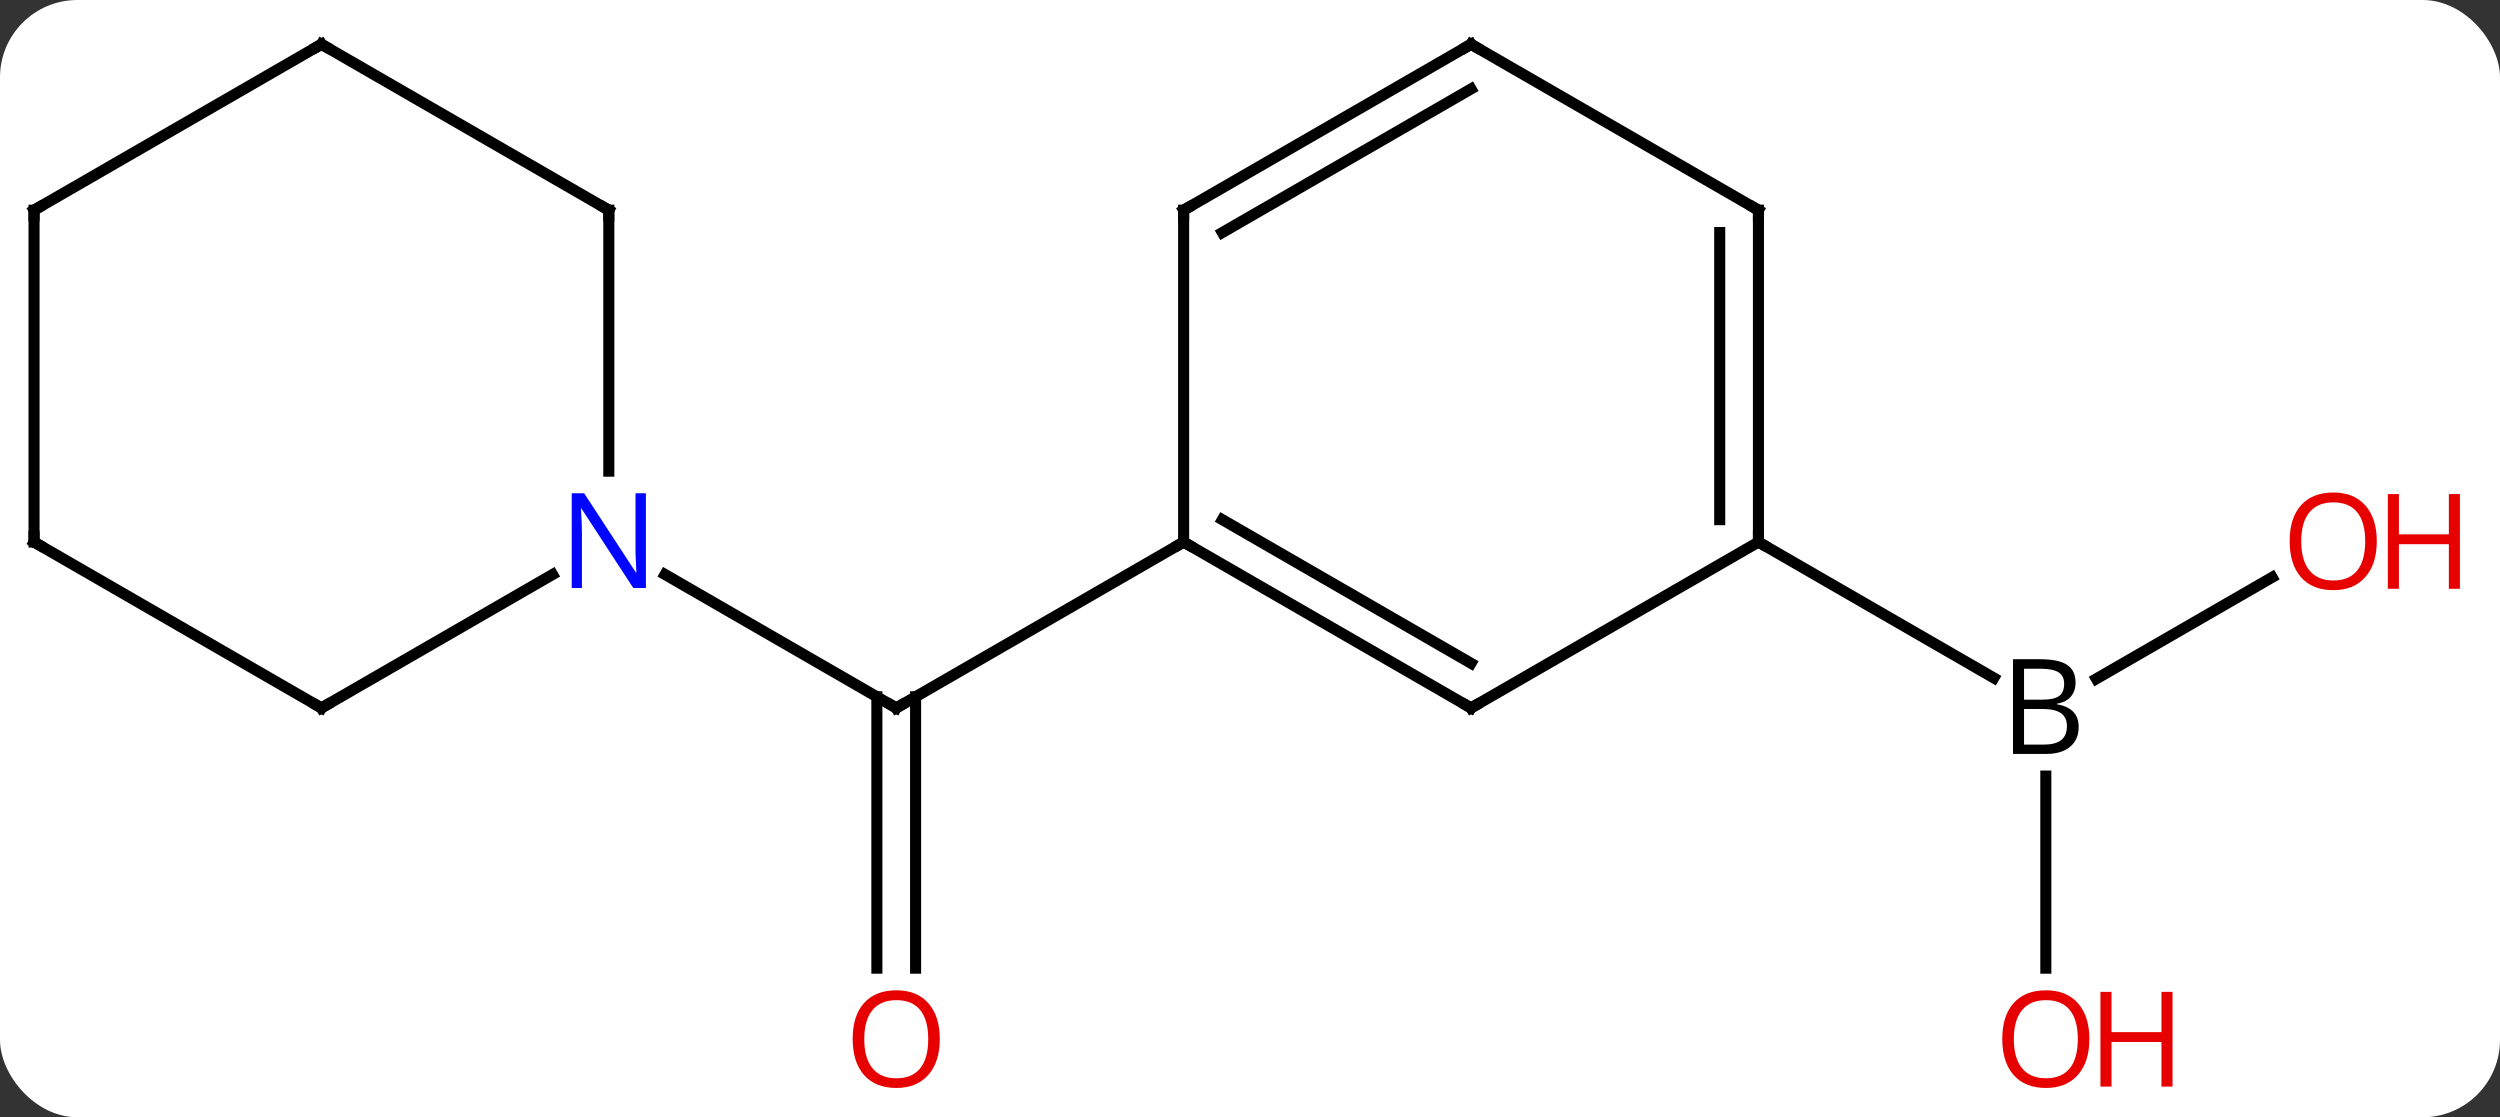 <svg width="226" viewBox="0 0 226 101" style="fill-opacity:1; color-rendering:auto; color-interpolation:auto; text-rendering:auto; stroke:black; stroke-linecap:square; stroke-miterlimit:10; shape-rendering:auto; stroke-opacity:1; fill:black; stroke-dasharray:none; font-weight:normal; stroke-width:1; font-family:'Open Sans'; font-style:normal; stroke-linejoin:miter; font-size:12; stroke-dashoffset:0; image-rendering:auto;" height="101" class="cas-substance-image" xmlns:xlink="http://www.w3.org/1999/xlink" xmlns="http://www.w3.org/2000/svg"><rect x="0" y="0" width="226" height="101" fill="#333333" stroke="none"/><svg class="cas-substance-single-component"><rect y="0" x="0" width="226" stroke="none" ry="7" rx="7" height="101" fill="white" class="cas-substance-group"/><svg y="0" x="0" width="226" viewBox="0 0 226 101" style="fill:black;" height="101" class="cas-substance-single-component-image"><svg><g><g transform="translate(107,49)" style="text-rendering:geometricPrecision; color-rendering:optimizeQuality; color-interpolation:linearRGB; stroke-linecap:butt; image-rendering:optimizeQuality;"><line y2="38.523" y1="13.99" x2="-27.73" x1="-27.73" style="fill:none;"/><line y2="38.523" y1="13.99" x2="-24.23" x1="-24.23" style="fill:none;"/><line y2="0" y1="15" x2="0" x1="-25.98" style="fill:none;"/><line y2="2.935" y1="15" x2="-46.879" x1="-25.98" style="fill:none;"/><line y2="38.523" y1="21.156" x2="77.943" x1="77.943" style="fill:none;"/><line y2="3.189" y1="12.364" x2="98.4" x1="82.508" style="fill:none;"/><line y2="0" y1="12.286" x2="51.963" x1="73.242" style="fill:none;"/><line y2="15" y1="0" x2="25.98" x1="0" style="fill:none;"/><line y2="10.959" y1="-2.021" x2="25.98" x1="3.5" style="fill:none;"/><line y2="-30" y1="0" x2="0" x1="0" style="fill:none;"/><line y2="0" y1="15" x2="51.963" x1="25.98" style="fill:none;"/><line y2="-45" y1="-30" x2="25.98" x1="0" style="fill:none;"/><line y2="-40.959" y1="-27.979" x2="25.98" x1="3.5" style="fill:none;"/><line y2="-30" y1="0" x2="51.963" x1="51.963" style="fill:none;"/><line y2="-27.979" y1="-2.021" x2="48.463" x1="48.463" style="fill:none;"/><line y2="-30" y1="-45" x2="51.963" x1="25.98" style="fill:none;"/><line y2="-30" y1="-6.406" x2="-51.963" x1="-51.963" style="fill:none;"/><line y2="15" y1="2.935" x2="-77.943" x1="-57.047" style="fill:none;"/><line y2="-45" y1="-30" x2="-77.943" x1="-51.963" style="fill:none;"/><line y2="0" y1="15" x2="-103.923" x1="-77.943" style="fill:none;"/><line y2="-30" y1="-45" x2="-103.923" x1="-77.943" style="fill:none;"/><line y2="-30" y1="0" x2="-103.923" x1="-103.923" style="fill:none;"/><path style="fill:none; stroke-miterlimit:5;" d="M-25.547 14.75 L-25.98 15 L-26.413 14.75"/></g><g transform="translate(107,49)" style="stroke-linecap:butt; fill:rgb(230,0,0); text-rendering:geometricPrecision; color-rendering:optimizeQuality; image-rendering:optimizeQuality; font-family:'Open Sans'; stroke:rgb(230,0,0); color-interpolation:linearRGB; stroke-miterlimit:5;"><path style="stroke:none;" d="M-22.043 44.93 Q-22.043 46.992 -23.082 48.172 Q-24.121 49.352 -25.964 49.352 Q-27.855 49.352 -28.886 48.188 Q-29.918 47.023 -29.918 44.914 Q-29.918 42.82 -28.886 41.672 Q-27.855 40.523 -25.964 40.523 Q-24.105 40.523 -23.074 41.695 Q-22.043 42.867 -22.043 44.93 ZM-28.871 44.93 Q-28.871 46.664 -28.128 47.57 Q-27.386 48.477 -25.964 48.477 Q-24.543 48.477 -23.816 47.578 Q-23.089 46.68 -23.089 44.93 Q-23.089 43.195 -23.816 42.305 Q-24.543 41.414 -25.964 41.414 Q-27.386 41.414 -28.128 42.312 Q-28.871 43.211 -28.871 44.93 Z"/><path style="fill:black; stroke:none;" d="M74.974 10.594 L77.396 10.594 Q79.099 10.594 79.865 11.102 Q80.63 11.609 80.63 12.703 Q80.63 13.469 80.209 13.969 Q79.787 14.469 78.959 14.609 L78.959 14.672 Q80.912 15 80.912 16.719 Q80.912 17.859 80.138 18.508 Q79.365 19.156 77.974 19.156 L74.974 19.156 L74.974 10.594 ZM75.974 14.25 L77.615 14.25 Q78.677 14.25 79.138 13.922 Q79.599 13.594 79.599 12.812 Q79.599 12.094 79.084 11.773 Q78.568 11.453 77.443 11.453 L75.974 11.453 L75.974 14.25 ZM75.974 15.094 L75.974 18.312 L77.771 18.312 Q78.802 18.312 79.326 17.906 Q79.849 17.5 79.849 16.641 Q79.849 15.844 79.31 15.469 Q78.771 15.094 77.677 15.094 L75.974 15.094 Z"/><path style="stroke:none;" d="M81.88 44.93 Q81.88 46.992 80.841 48.172 Q79.802 49.352 77.959 49.352 Q76.068 49.352 75.037 48.188 Q74.005 47.023 74.005 44.914 Q74.005 42.82 75.037 41.672 Q76.068 40.523 77.959 40.523 Q79.818 40.523 80.849 41.695 Q81.88 42.867 81.88 44.93 ZM75.052 44.93 Q75.052 46.664 75.795 47.57 Q76.537 48.477 77.959 48.477 Q79.38 48.477 80.107 47.578 Q80.834 46.68 80.834 44.93 Q80.834 43.195 80.107 42.305 Q79.38 41.414 77.959 41.414 Q76.537 41.414 75.795 42.312 Q75.052 43.211 75.052 44.93 Z"/><path style="stroke:none;" d="M89.396 49.227 L88.396 49.227 L88.396 45.195 L83.88 45.195 L83.88 49.227 L82.88 49.227 L82.88 40.664 L83.88 40.664 L83.88 44.305 L88.396 44.305 L88.396 40.664 L89.396 40.664 L89.396 49.227 Z"/><path style="stroke:none;" d="M107.861 -0.07 Q107.861 1.992 106.821 3.172 Q105.782 4.352 103.939 4.352 Q102.048 4.352 101.017 3.188 Q99.986 2.023 99.986 -0.086 Q99.986 -2.18 101.017 -3.328 Q102.048 -4.477 103.939 -4.477 Q105.798 -4.477 106.829 -3.305 Q107.861 -2.133 107.861 -0.07 ZM101.032 -0.07 Q101.032 1.664 101.775 2.57 Q102.517 3.477 103.939 3.477 Q105.361 3.477 106.087 2.578 Q106.814 1.68 106.814 -0.07 Q106.814 -1.805 106.087 -2.695 Q105.361 -3.586 103.939 -3.586 Q102.517 -3.586 101.775 -2.688 Q101.032 -1.789 101.032 -0.07 Z"/><path style="stroke:none;" d="M115.376 4.227 L114.376 4.227 L114.376 0.195 L109.861 0.195 L109.861 4.227 L108.861 4.227 L108.861 -4.336 L109.861 -4.336 L109.861 -0.695 L114.376 -0.695 L114.376 -4.336 L115.376 -4.336 L115.376 4.227 Z"/><path style="fill:none; stroke:black;" d="M0.433 0.25 L0 0 L-0.433 0.25"/><path style="fill:none; stroke:black;" d="M25.547 14.75 L25.98 15 L26.413 14.75"/><path style="fill:none; stroke:black;" d="M-0 -29.5 L0 -30 L0.433 -30.25"/><path style="fill:none; stroke:black;" d="M51.963 -0.5 L51.963 0 L52.396 0.25"/><path style="fill:none; stroke:black;" d="M25.547 -44.75 L25.98 -45 L26.413 -44.75"/><path style="fill:none; stroke:black;" d="M51.963 -29.5 L51.963 -30 L51.53 -30.25"/><path style="fill:rgb(0,5,255); stroke:none;" d="M-48.611 4.156 L-49.752 4.156 L-54.44 -3.031 L-54.486 -3.031 Q-54.393 -1.766 -54.393 -0.719 L-54.393 4.156 L-55.315 4.156 L-55.315 -4.406 L-54.19 -4.406 L-49.518 2.75 L-49.471 2.75 Q-49.471 2.594 -49.518 1.734 Q-49.565 0.875 -49.549 0.5 L-49.549 -4.406 L-48.611 -4.406 L-48.611 4.156 Z"/><path style="fill:none; stroke:black;" d="M-51.963 -29.5 L-51.963 -30 L-52.396 -30.25"/><path style="fill:none; stroke:black;" d="M-77.51 14.75 L-77.943 15 L-78.376 14.75"/><path style="fill:none; stroke:black;" d="M-77.51 -44.75 L-77.943 -45 L-78.376 -44.75"/><path style="fill:none; stroke:black;" d="M-103.49 0.25 L-103.923 0 L-103.923 -0.5"/><path style="fill:none; stroke:black;" d="M-103.49 -30.25 L-103.923 -30 L-103.923 -29.5"/></g></g></svg></svg></svg></svg>